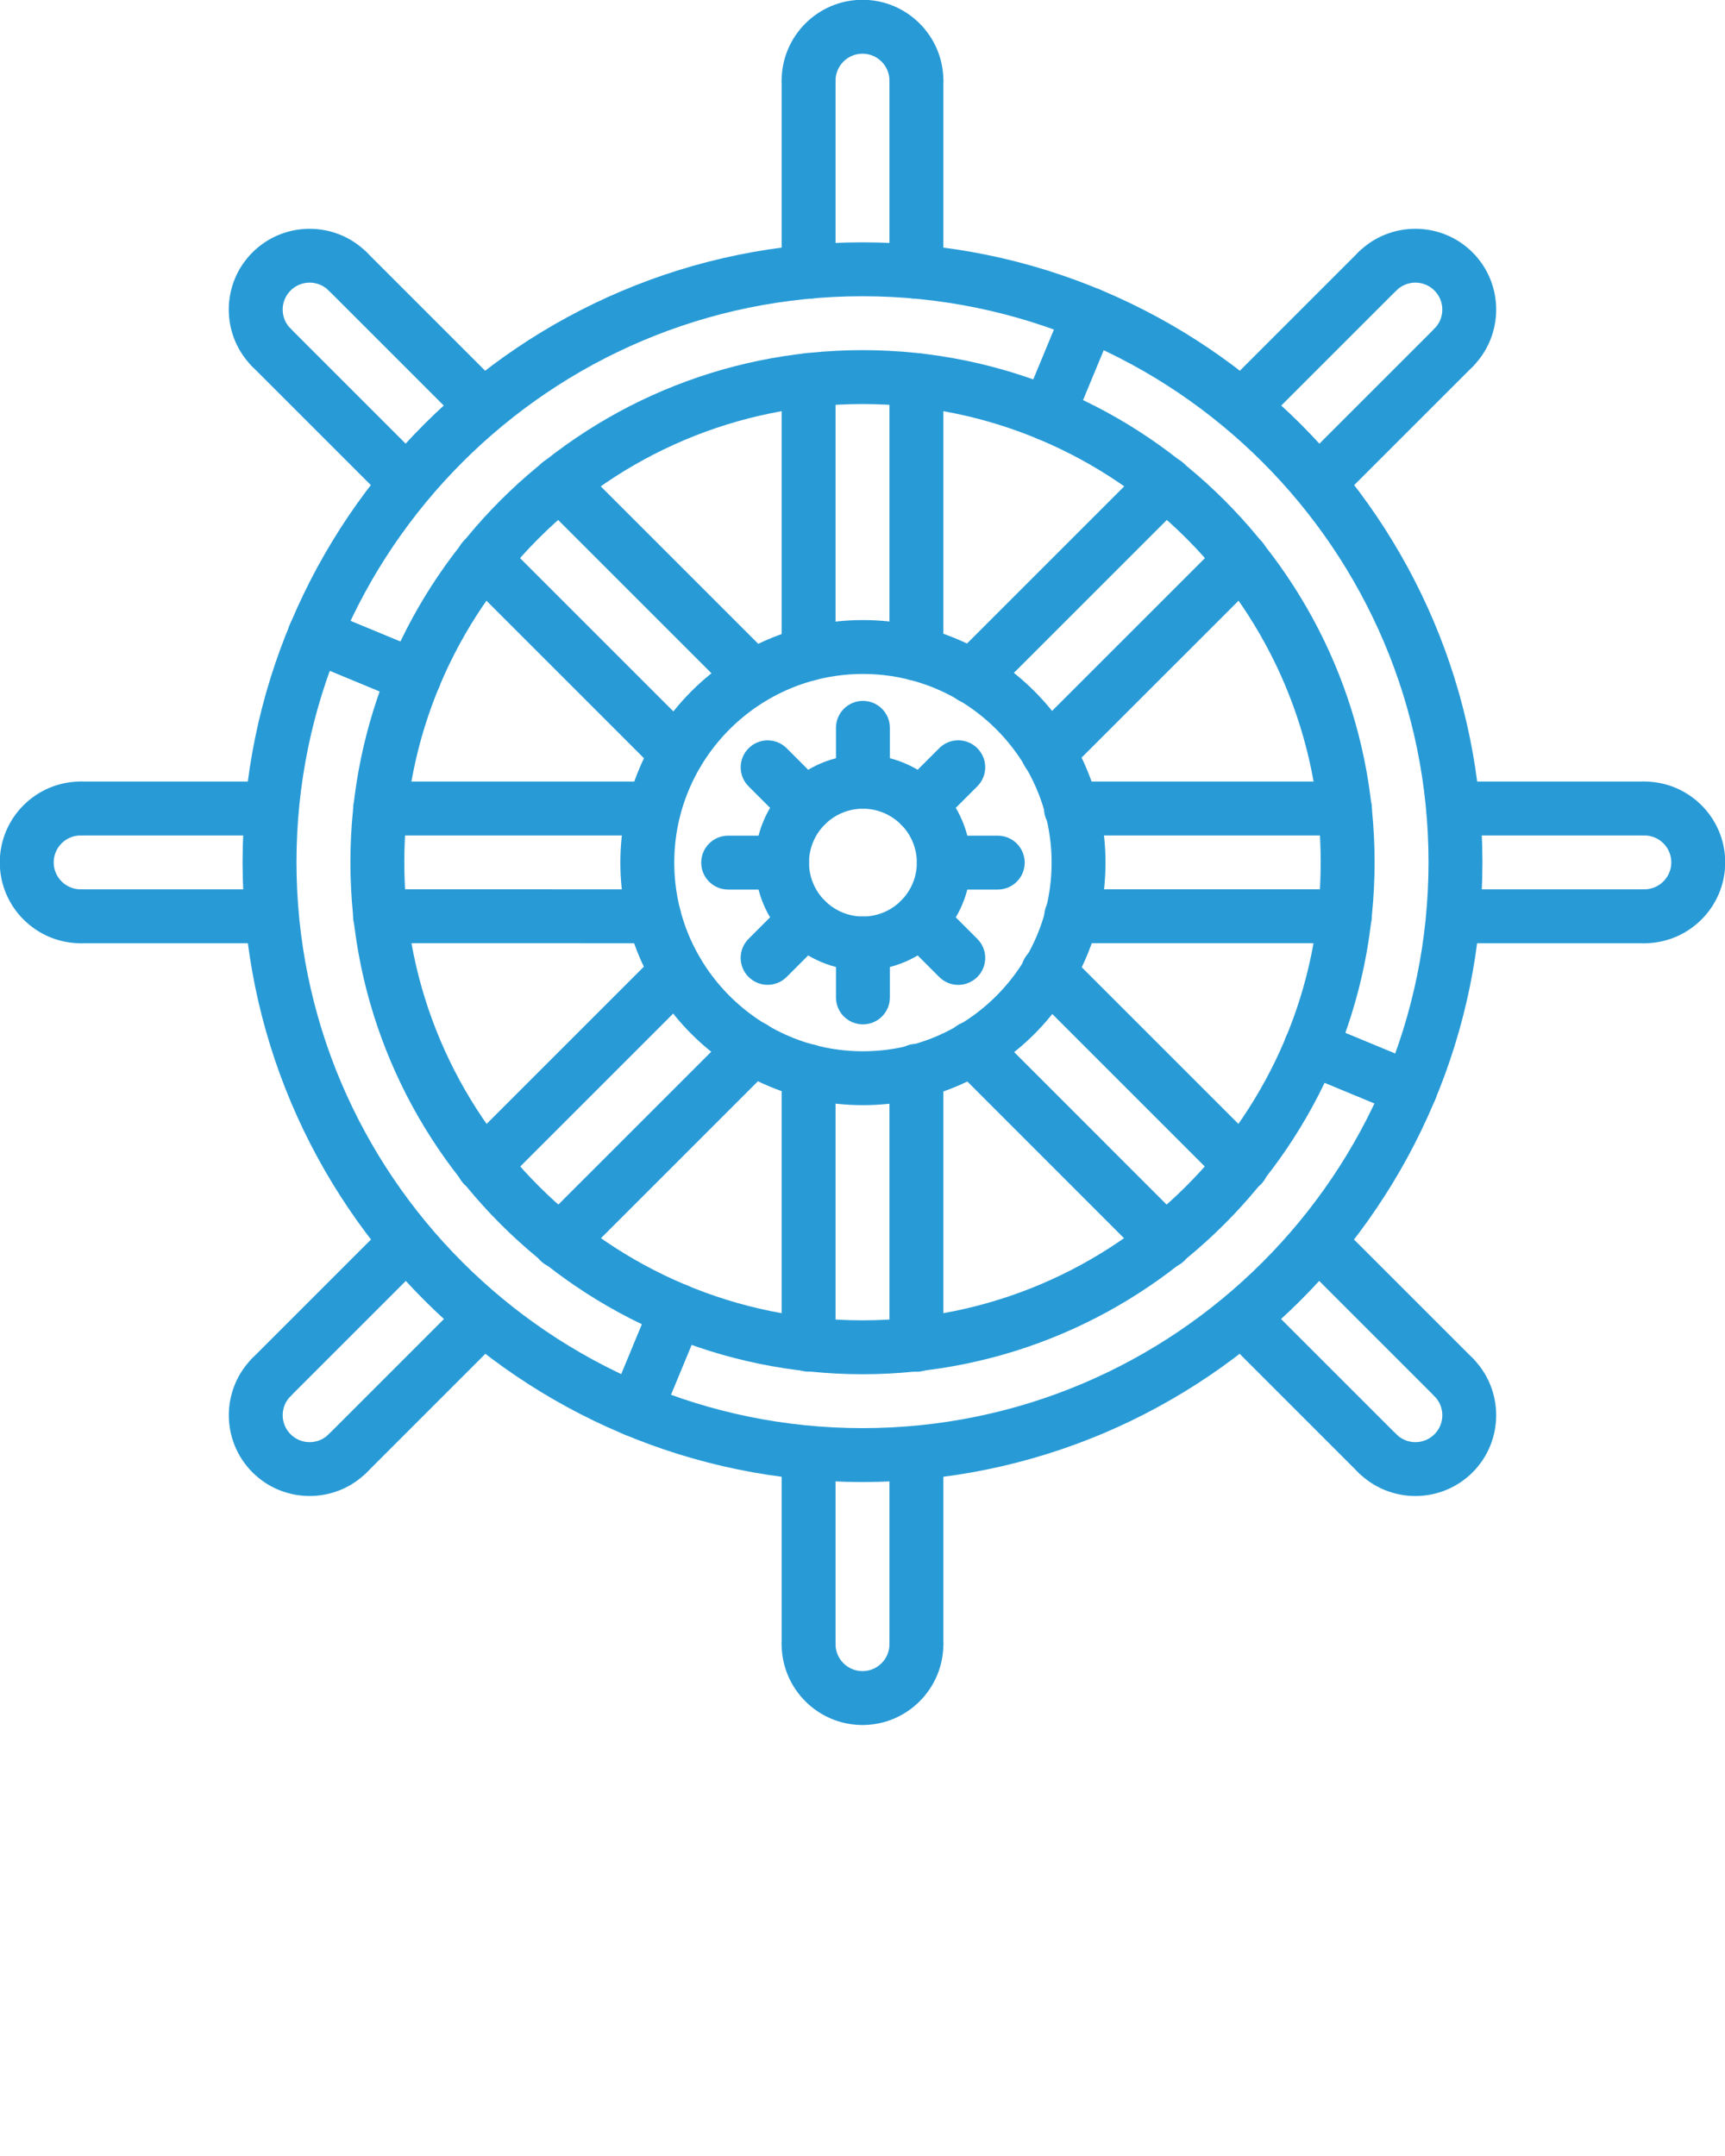 <svg enable-background="new 0 0 64 64" viewBox="0 0 64 80" xmlns="http://www.w3.org/2000/svg"><g fill="#289bd7"><path d="m32.016 41.008c-4.963 0-9-4.037-9-9s4.037-9 9-9 9 4.038 9 9-4.037 9-9 9zm0-16c-3.859 0-7 3.14-7 7s3.141 7 7 7 7-3.14 7-7-3.141-7-7-7z"/><path d="m32.016 36.008c-2.206 0-4-1.794-4-4s1.794-4 4-4 4 1.794 4 4-1.794 4-4 4zm0-6c-1.103 0-2 .897-2 2 0 1.102.897 2 2 2s2-.897 2-2-.898-2-2-2z"/><path d="m32.016 30.008c-.553 0-1-.448-1-1v-2.001c0-.552.447-1 1-1s1 .448 1 1v2.001c0 .553-.448 1-1 1z"/><path d="m32.016 38.01c-.553 0-1-.447-1-1v-2.002c0-.553.447-1 1-1s1 .447 1 1v2.002c0 .553-.448 1-1 1z"/><path d="m29.895 30.886c-.256 0-.512-.098-.707-.293l-1.414-1.414c-.391-.391-.391-1.023 0-1.414s1.023-.391 1.414 0l1.414 1.414c.391.391.391 1.023 0 1.414-.196.196-.452.293-.707.293z"/><path d="m35.553 36.545c-.256 0-.512-.098-.707-.293l-1.416-1.416c-.391-.391-.391-1.023 0-1.414s1.023-.391 1.414 0l1.416 1.416c.391.391.391 1.023 0 1.414-.196.195-.451.293-.707.293z"/><path d="m29.016 33.008h-2c-.553 0-1-.448-1-1s.447-1 1-1h2c.553 0 1 .448 1 1s-.448 1-1 1z"/><path d="m37.018 33.008h-2.002c-.553 0-1-.448-1-1s.447-1 1-1h2.002c.553 0 1 .448 1 1s-.448 1-1 1z"/><path d="m28.48 36.543c-.256 0-.512-.098-.707-.293-.391-.391-.391-1.023 0-1.414l1.414-1.414c.391-.391 1.023-.391 1.414 0s.391 1.023 0 1.414l-1.414 1.414c-.195.195-.451.293-.707.293z"/><path d="m34.137 30.886c-.256 0-.512-.098-.707-.293-.391-.391-.391-1.023 0-1.414l1.416-1.416c.391-.391 1.023-.391 1.414 0s.391 1.023 0 1.414l-1.416 1.416c-.196.196-.451.293-.707.293z"/><path d="m32 54.992c-12.683 0-23-10.318-23-23s10.317-23 23-23 23 10.318 23 23-10.317 23-23 23zm0-44c-11.579 0-21 9.42-21 21s9.421 21 21 21 21-9.421 21-21-9.421-21-21-21z"/><path d="m32 50.992c-10.477 0-19-8.523-19-19s8.523-19 19-19 19 8.523 19 19-8.523 19-19 19zm0-36c-9.374 0-17 7.626-17 17 0 9.375 7.626 17 17 17s17-7.626 17-17-7.626-17-17-17z"/><path d="m34 3.992c-.553 0-1-.448-1-1 0-.551-.448-1-1-1s-1 .449-1 1c0 .552-.447 1-1 1s-1-.448-1-1c0-1.654 1.346-3 3-3s3 1.346 3 3c0 .552-.447 1-1 1z"/><path d="m30 25.265c-.553 0-1-.448-1-1v-10.165c0-.552.447-1 1-1s1 .448 1 1v10.165c0 .552-.447 1-1 1z"/><path d="m34 25.257c-.553 0-1-.448-1-1v-10.153c0-.552.447-1 1-1s1 .448 1 1v10.154c0 .552-.447.999-1 .999z"/><path d="m34 11.082c-.553 0-1-.448-1-1v-7.09c0-.552.447-1 1-1s1 .448 1 1v7.09c0 .552-.447 1-1 1z"/><path d="m30 11.082c-.553 0-1-.448-1-1v-7.09c0-.552.447-1 1-1s1 .448 1 1v7.09c0 .552-.447 1-1 1z"/><path d="m32 64.008c-1.654 0-3-1.346-3-3 0-.553.447-1 1-1s1 .447 1 1c0 .552.448 1 1 1s1-.448 1-1c0-.553.447-1 1-1s1 .447 1 1c0 1.654-1.346 3-3 3z"/><path d="m34 50.9c-.553 0-1-.447-1-1v-10.166c0-.553.447-1 1-1s1 .447 1 1v10.166c0 .553-.447 1-1 1z"/><path d="m30 50.896c-.553 0-1-.447-1-1v-10.152c0-.553.447-1 1-1s1 .447 1 1v10.152c0 .553-.447 1-1 1z"/><path d="m30 62.008c-.553 0-1-.447-1-1v-7.09c0-.553.447-1 1-1s1 .447 1 1v7.09c0 .553-.447 1-1 1z"/><path d="m34 62.008c-.553 0-1-.447-1-1v-7.09c0-.553.447-1 1-1s1 .447 1 1v7.09c0 .553-.447 1-1 1z"/><path d="m10.074 13.901c-.256 0-.512-.098-.707-.292-.566-.567-.879-1.32-.879-2.122 0-.801.313-1.555.879-2.121 1.171-1.169 3.073-1.168 4.242 0 .391.39.391 1.024 0 1.414s-1.023.39-1.414 0-1.023-.39-1.414 0c-.188.188-.293.44-.293.707s.104.518.293.707c.391.391.391 1.024 0 1.415-.195.195-.451.292-.707.292z"/><path d="m25.117 28.945c-.256 0-.512-.098-.707-.293l-7.188-7.188c-.391-.391-.391-1.024 0-1.414.391-.391 1.023-.391 1.414 0l7.188 7.188c.391.391.391 1.024 0 1.414-.195.195-.451.293-.707.293z"/><path d="m27.939 26.111c-.256 0-.512-.098-.707-.293l-7.18-7.18c-.391-.391-.391-1.023 0-1.414s1.023-.391 1.414 0l7.18 7.18c.391.391.391 1.023 0 1.414-.195.195-.451.293-.707.293z"/><path d="m17.916 16.087c-.256 0-.512-.098-.707-.293l-5.014-5.014c-.391-.391-.391-1.023 0-1.414s1.023-.391 1.414 0l5.014 5.014c.391.391.391 1.023 0 1.414-.195.195-.451.293-.707.293z"/><path d="m15.088 18.915c-.256 0-.512-.098-.707-.293l-5.014-5.014c-.391-.391-.391-1.023 0-1.414s1.023-.391 1.414 0l5.014 5.014c.391.391.391 1.023 0 1.414-.195.195-.451.293-.707.293z"/><path d="m52.513 55.511c-.769 0-1.537-.293-2.122-.878-.391-.391-.391-1.023 0-1.414s1.023-.391 1.414 0 1.025.391 1.416 0c.389-.39.388-1.024-.002-1.414-.391-.391-.391-1.023 0-1.414s1.023-.391 1.414 0c1.169 1.169 1.17 3.071.003 4.241-.586.586-1.355.879-2.123.879z"/><path d="m46.072 44.242c-.256 0-.512-.098-.707-.293l-7.188-7.188c-.391-.391-.391-1.023 0-1.414s1.023-.391 1.414 0l7.188 7.188c.391.391.391 1.023 0 1.414-.195.196-.451.293-.707.293z"/><path d="m43.24 47.068c-.256 0-.512-.098-.707-.293l-7.178-7.18c-.391-.391-.391-1.023 0-1.414s1.023-.391 1.414 0l7.178 7.18c.391.391.391 1.023 0 1.414-.195.196-.451.293-.707.293z"/><path d="m51.098 54.926c-.256 0-.512-.098-.707-.293l-5.014-5.014c-.391-.391-.391-1.023 0-1.414s1.023-.391 1.414 0l5.014 5.014c.391.391.391 1.023 0 1.414-.196.195-.451.293-.707.293z"/><path d="m53.926 52.098c-.256 0-.512-.098-.707-.293l-5.014-5.014c-.391-.391-.391-1.023 0-1.414s1.023-.391 1.414 0l5.014 5.014c.391.391.391 1.023 0 1.414-.195.195-.451.293-.707.293z"/><path d="m2.992 35c-.001 0-.001 0-.002 0-1.653-.003-2.998-1.349-2.998-3 0-1.654 1.346-3 3-3 .553 0 1 .448 1 1s-.447 1-1 1c-.552 0-1 .449-1 1s.449 1 1.002 1c.552.001.999.449.998 1.002-.001.552-.448.998-1 .998z"/><path d="m24.266 35-10.166-.002c-.553 0-1-.448-1-1 0-.553.448-1 1-1l10.166.002c.553 0 1 .448 1 1 0 .553-.449 1-1 1z"/><path d="m24.258 31h-10.154c-.553 0-1-.448-1-1s.447-1 1-1h10.154c.553 0 1 .448 1 1s-.447 1-1 1z"/><path d="m10.082 31h-7.09c-.553 0-1-.448-1-1s.447-1 1-1h7.09c.553 0 1 .448 1 1s-.447 1-1 1z"/><path d="m10.082 35h-7.09c-.553 0-1-.447-1-1s.447-1 1-1h7.09c.553 0 1 .447 1 1s-.447 1-1 1z"/><path d="m61.008 35c-.552 0-.999-.446-1-.998-.001-.553.446-1.001.998-1.002.553-.001 1.002-.45 1.002-1.001s-.448-.999-1-.999c-.553 0-1-.448-1-1s.447-1 1-1c1.654 0 3 1.345 3 2.999 0 1.652-1.345 2.999-2.998 3.001-.001 0-.001 0-.002 0z"/><path d="m49.9 31-10.166-.001c-.553 0-1-.448-1-1s.448-1 1-1l10.166.001c.553 0 1 .448 1 1s-.448 1-1 1z"/><path d="m49.896 34.998h-10.152c-.553 0-1-.447-1-1s.447-1 1-1h10.152c.553 0 1 .447 1 1s-.447 1-1 1z"/><path d="m61.008 35h-7.09c-.553 0-1-.447-1-1s.447-1 1-1h7.09c.553 0 1 .447 1 1s-.447 1-1 1z"/><path d="m61.008 31h-7.09c-.553 0-1-.448-1-1s.447-1 1-1h7.09c.553 0 1 .448 1 1s-.447 1-1 1z"/><path d="m11.488 55.51c-.769 0-1.536-.292-2.121-.877-1.17-1.17-1.17-3.072 0-4.242.391-.391 1.023-.391 1.414 0s.391 1.023 0 1.414c-.39.39-.39 1.024 0 1.414.391.391 1.023.391 1.414 0s1.023-.391 1.414 0 .391 1.023 0 1.414c-.585.585-1.352.877-2.121.877z"/><path d="m20.756 47.07c-.256 0-.512-.098-.707-.293-.391-.391-.391-1.023 0-1.414l7.189-7.188c.391-.391 1.023-.391 1.414 0s.391 1.023 0 1.414l-7.189 7.188c-.195.196-.451.293-.707.293z"/><path d="m17.932 44.24c-.256 0-.512-.098-.707-.293-.391-.391-.391-1.023 0-1.414l7.18-7.18c.391-.391 1.023-.391 1.414 0s.391 1.023 0 1.414l-7.18 7.18c-.196.196-.451.293-.707.293z"/><path d="m10.074 52.098c-.256 0-.512-.098-.707-.293-.391-.391-.391-1.023 0-1.414l5.014-5.014c.391-.391 1.023-.391 1.414 0s.391 1.023 0 1.414l-5.014 5.014c-.195.195-.451.293-.707.293z"/><path d="m12.902 54.926c-.256 0-.512-.098-.707-.293-.391-.391-.391-1.023 0-1.414l5.014-5.014c.391-.391 1.023-.391 1.414 0s.391 1.023 0 1.414l-5.014 5.014c-.195.195-.451.293-.707.293z"/><path d="m53.926 13.902c-.256 0-.512-.098-.707-.292-.391-.39-.391-1.023-.001-1.414.391-.391.391-1.026.001-1.416-.389-.39-1.023-.39-1.414 0s-1.023.39-1.414 0-.391-1.024 0-1.415c1.171-1.168 3.073-1.168 4.242 0 1.17 1.169 1.17 3.073.001 4.244-.196.196-.452.293-.708.293z"/><path d="m36.055 26.115c-.256 0-.512-.098-.707-.293-.391-.391-.391-1.024 0-1.414l7.188-7.187c.391-.391 1.023-.391 1.414 0s.391 1.024 0 1.414l-7.188 7.187c-.196.195-.451.293-.707.293z"/><path d="m38.889 28.937c-.256 0-.512-.098-.707-.293-.391-.391-.391-1.024 0-1.414l7.18-7.178c.391-.391 1.023-.391 1.414 0s.391 1.024 0 1.414l-7.18 7.178c-.196.195-.451.293-.707.293z"/><path d="m48.912 18.916c-.256 0-.512-.098-.707-.293-.391-.391-.391-1.023 0-1.414l5.014-5.013c.391-.391 1.023-.391 1.414 0s.391 1.023 0 1.414l-5.014 5.013c-.195.195-.451.293-.707.293z"/><path d="m46.084 16.087c-.256 0-.512-.098-.707-.293-.391-.391-.391-1.023 0-1.414l5.014-5.014c.391-.391 1.023-.391 1.414 0s.391 1.023 0 1.414l-5.014 5.014c-.195.196-.451.293-.707.293z"/><path d="m15.369 26.104c-.128 0-.258-.025-.383-.077l-3.695-1.531c-.51-.211-.752-.796-.541-1.307s.799-.752 1.307-.541l3.695 1.531c.51.211.752.796.541 1.307-.159.385-.532.618-.924.618z"/><path d="m52.324 41.41c-.128 0-.258-.024-.383-.076l-3.695-1.531c-.51-.211-.752-.797-.541-1.307.211-.511.798-.751 1.307-.541l3.695 1.531c.51.211.752.797.541 1.307-.159.385-.532.617-.924.617z"/><path d="m15.369 26.104c-.128 0-.258-.025-.383-.077l-3.695-1.531c-.51-.211-.752-.796-.541-1.307s.799-.752 1.307-.541l3.695 1.531c.51.211.752.796.541 1.307-.159.385-.532.618-.924.618z"/><path d="m52.324 41.41c-.128 0-.258-.024-.383-.076l-3.695-1.531c-.51-.211-.752-.797-.541-1.307.211-.511.798-.751 1.307-.541l3.695 1.531c.51.211.752.797.541 1.307-.159.385-.532.617-.924.617z"/><path d="m23.58 53.316c-.128 0-.258-.024-.383-.076-.51-.211-.752-.796-.541-1.307l1.531-3.697c.211-.511.8-.751 1.307-.541.51.211.752.796.541 1.307l-1.531 3.697c-.159.385-.532.617-.924.617z"/><path d="m38.887 16.361c-.128 0-.258-.025-.383-.077-.51-.211-.753-.796-.541-1.307l1.531-3.695c.211-.511.8-.751 1.307-.541.51.211.753.796.541 1.307l-1.531 3.695c-.16.385-.533.618-.924.618z"/></g></svg>